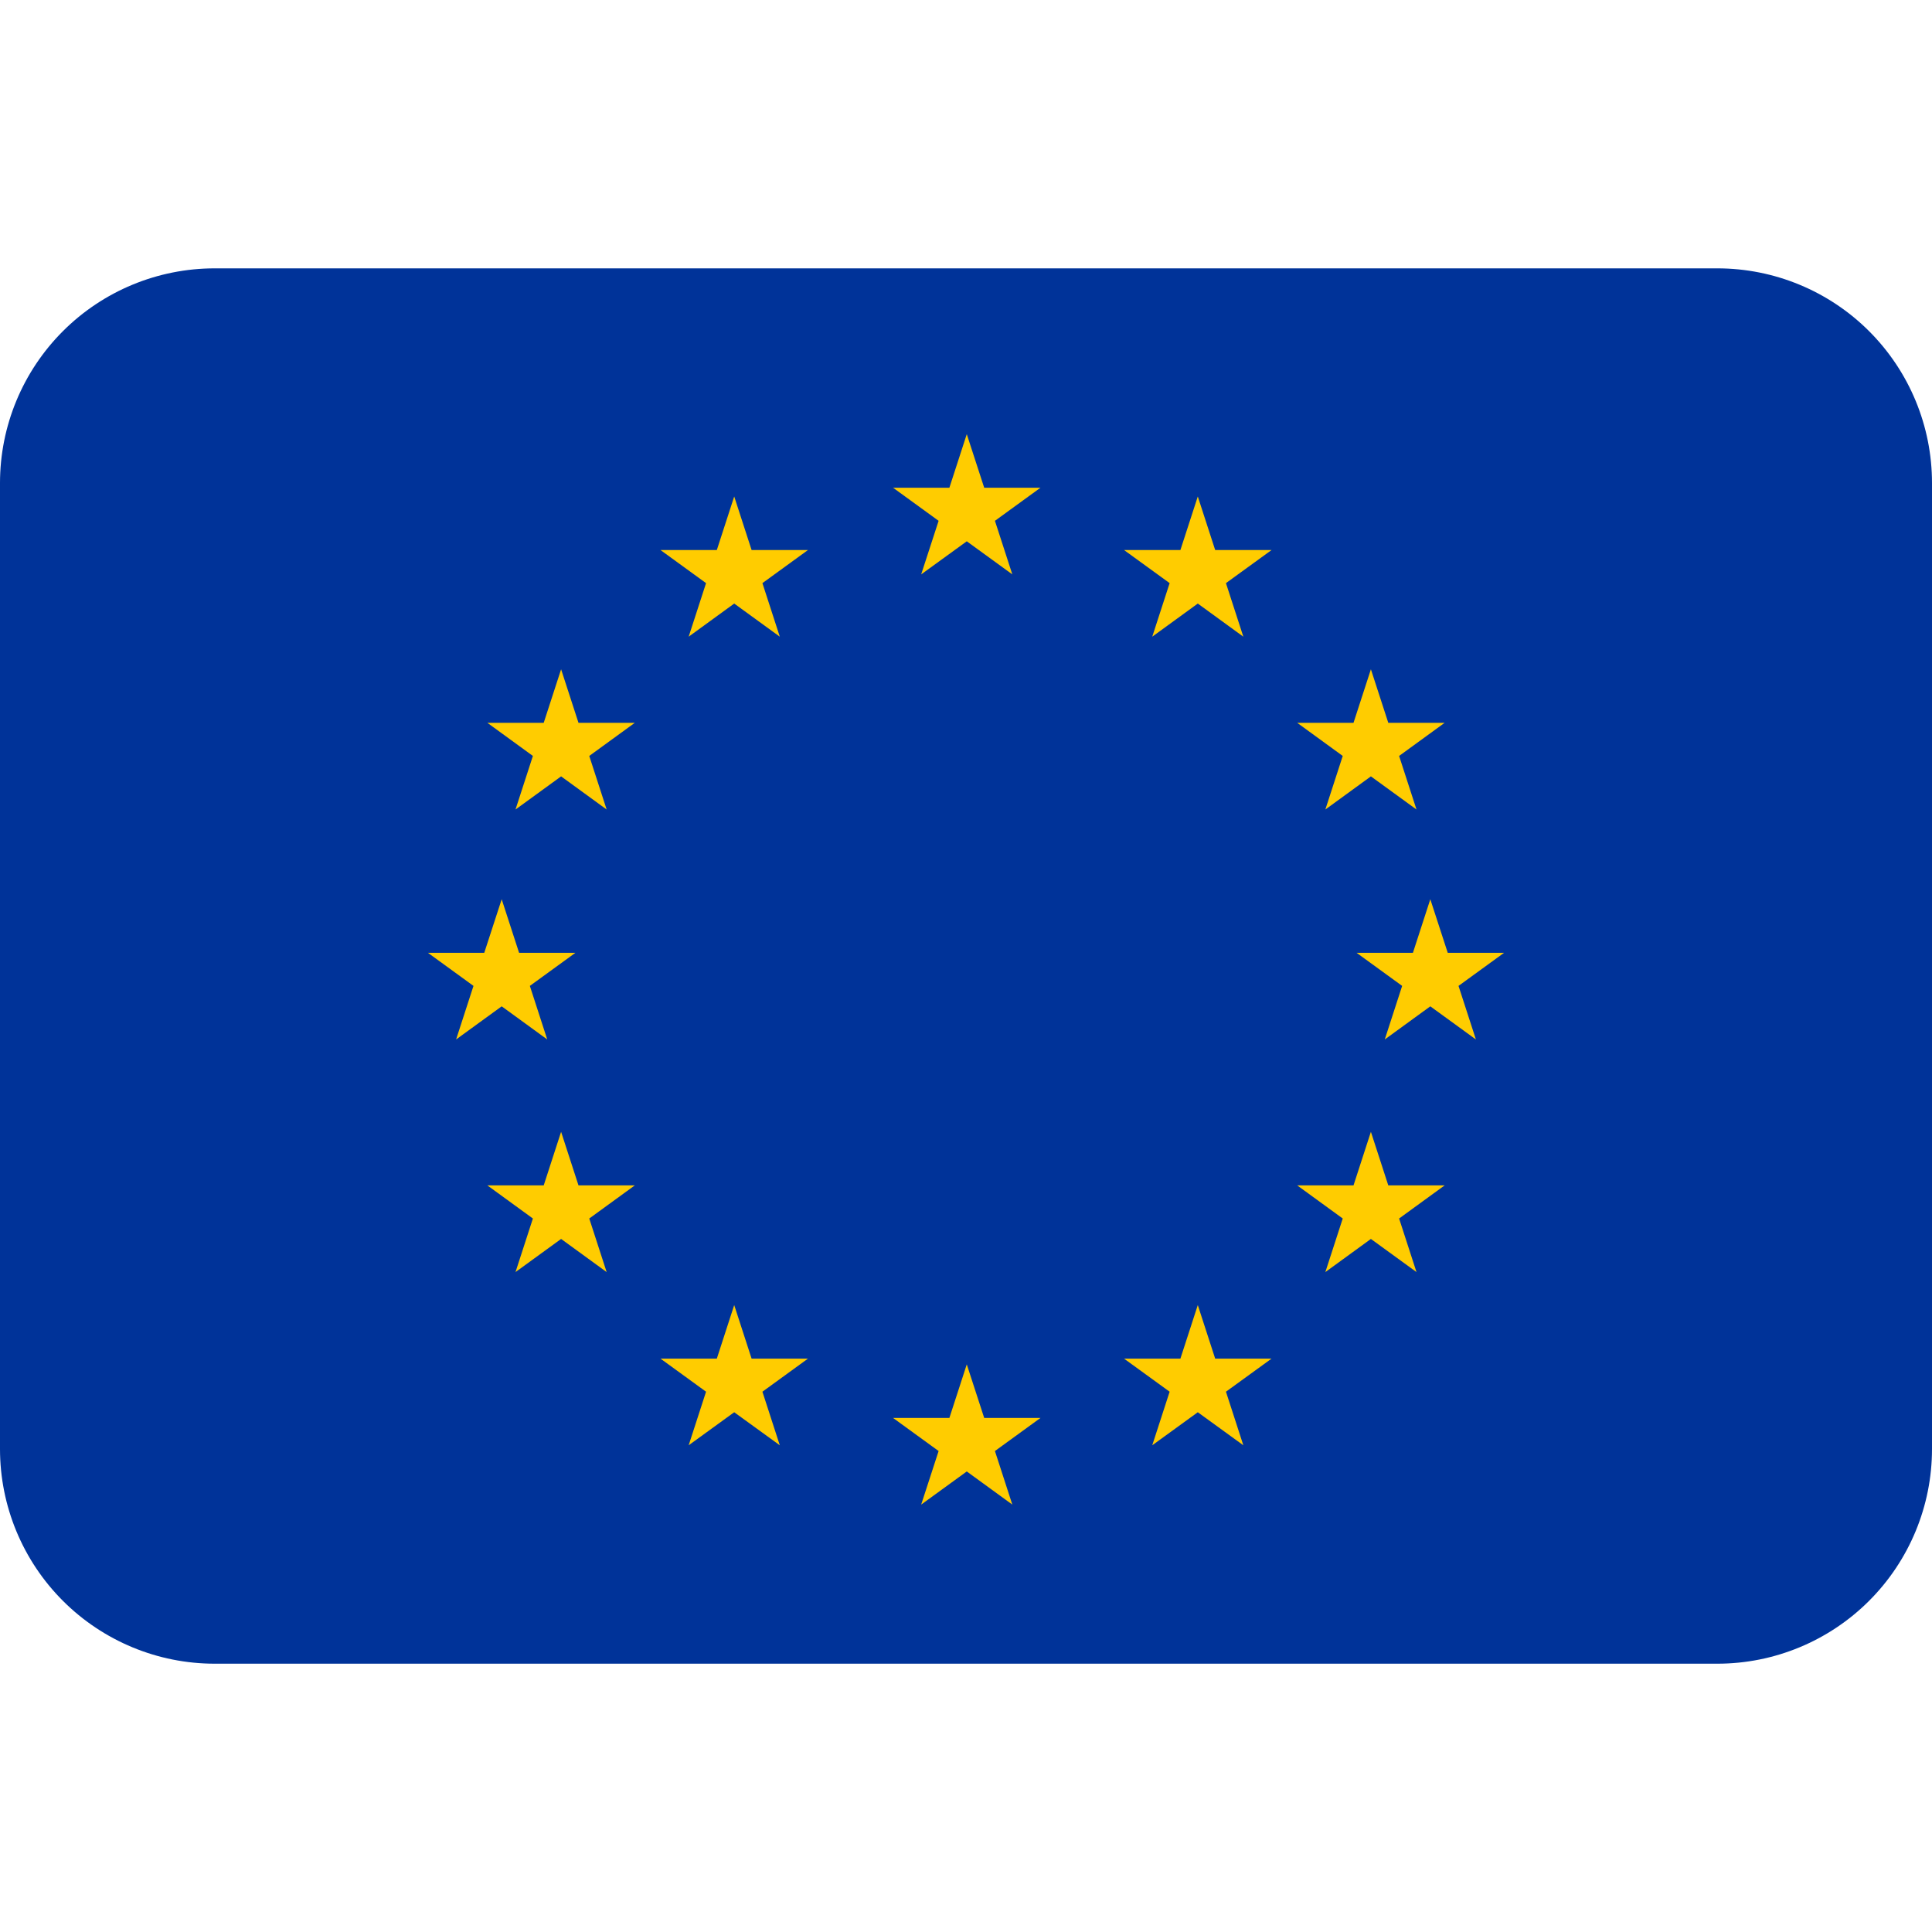 <svg width="40" height="40" viewBox="0 0 40 40" fill="none" xmlns="http://www.w3.org/2000/svg">
<g clip-path="url(#clip0_1072_6595)">
<path d="M35.556 5.556H4.444C3.266 5.556 2.135 6.024 1.302 6.857C0.468 7.691 0 8.821 0 10L0 30C0 31.179 0.468 32.309 1.302 33.143C2.135 33.976 3.266 34.445 4.444 34.445H35.556C36.734 34.445 37.865 33.976 38.698 33.143C39.532 32.309 40 31.179 40 30V10C40 8.821 39.532 7.691 38.698 6.857C37.865 6.024 36.734 5.556 35.556 5.556Z" fill="#003399"/>
<path d="M20.599 10.783L21.542 10.098H20.377L20.016 8.989L19.656 10.098H18.49L19.433 10.783L19.072 11.892L20.016 11.207L20.959 11.892L20.599 10.783ZM20.599 30.042L21.542 29.357H20.377L20.016 28.248L19.656 29.357H18.49L19.433 30.042L19.072 31.151L20.016 30.465L20.959 31.151L20.599 30.042ZM10.97 20.412L11.913 19.727H10.747L10.387 18.618L10.026 19.727H8.86L9.803 20.412L9.443 21.521L10.387 20.835L11.33 21.521L10.97 20.412ZM12.2 15.651L13.143 14.965H11.977L11.617 13.857L11.257 14.965H10.09L11.033 15.651L10.673 16.76L11.617 16.074L12.56 16.76L12.2 15.651ZM12.2 25.228L13.143 24.542H11.977L11.617 23.433L11.257 24.542H10.09L11.033 25.228L10.673 26.337L11.617 25.651L12.56 26.337L12.2 25.228ZM15.785 12.073L16.728 11.388H15.561L15.201 10.279L14.841 11.388H13.675L14.618 12.073L14.258 13.182L15.201 12.496L16.145 13.182L15.785 12.073ZM15.785 28.814L16.728 28.129H15.561L15.201 27.02L14.841 28.129H13.675L14.618 28.814L14.258 29.923L15.201 29.239L16.145 29.923L15.785 28.814ZM29.03 20.412L28.087 19.727H29.253L29.613 18.618L29.974 19.727H31.14L30.197 20.412L30.557 21.521L29.613 20.835L28.67 21.521L29.03 20.412ZM27.8 15.651L26.857 14.965H28.023L28.383 13.857L28.743 14.965H29.91L28.967 15.651L29.327 16.76L28.383 16.074L27.44 16.76L27.8 15.651ZM27.8 25.228L26.857 24.542H28.023L28.383 23.433L28.743 24.542H29.91L28.967 25.228L29.327 26.337L28.383 25.651L27.44 26.337L27.8 25.228ZM24.216 12.073L23.272 11.388H24.439L24.799 10.279L25.159 11.388H26.326L25.382 12.073L25.742 13.182L24.799 12.496L23.856 13.182L24.216 12.073ZM24.216 28.814L23.272 28.129H24.439L24.799 27.02L25.159 28.129H26.326L25.382 28.814L25.742 29.923L24.799 29.239L23.856 29.923L24.216 28.814Z" fill="#FFCC00"/>
</g>
<defs>
<clipPath id="clip0_1072_6595">
<rect width="40" height="40" fill="white"/>
</clipPath>
</defs>
</svg>
